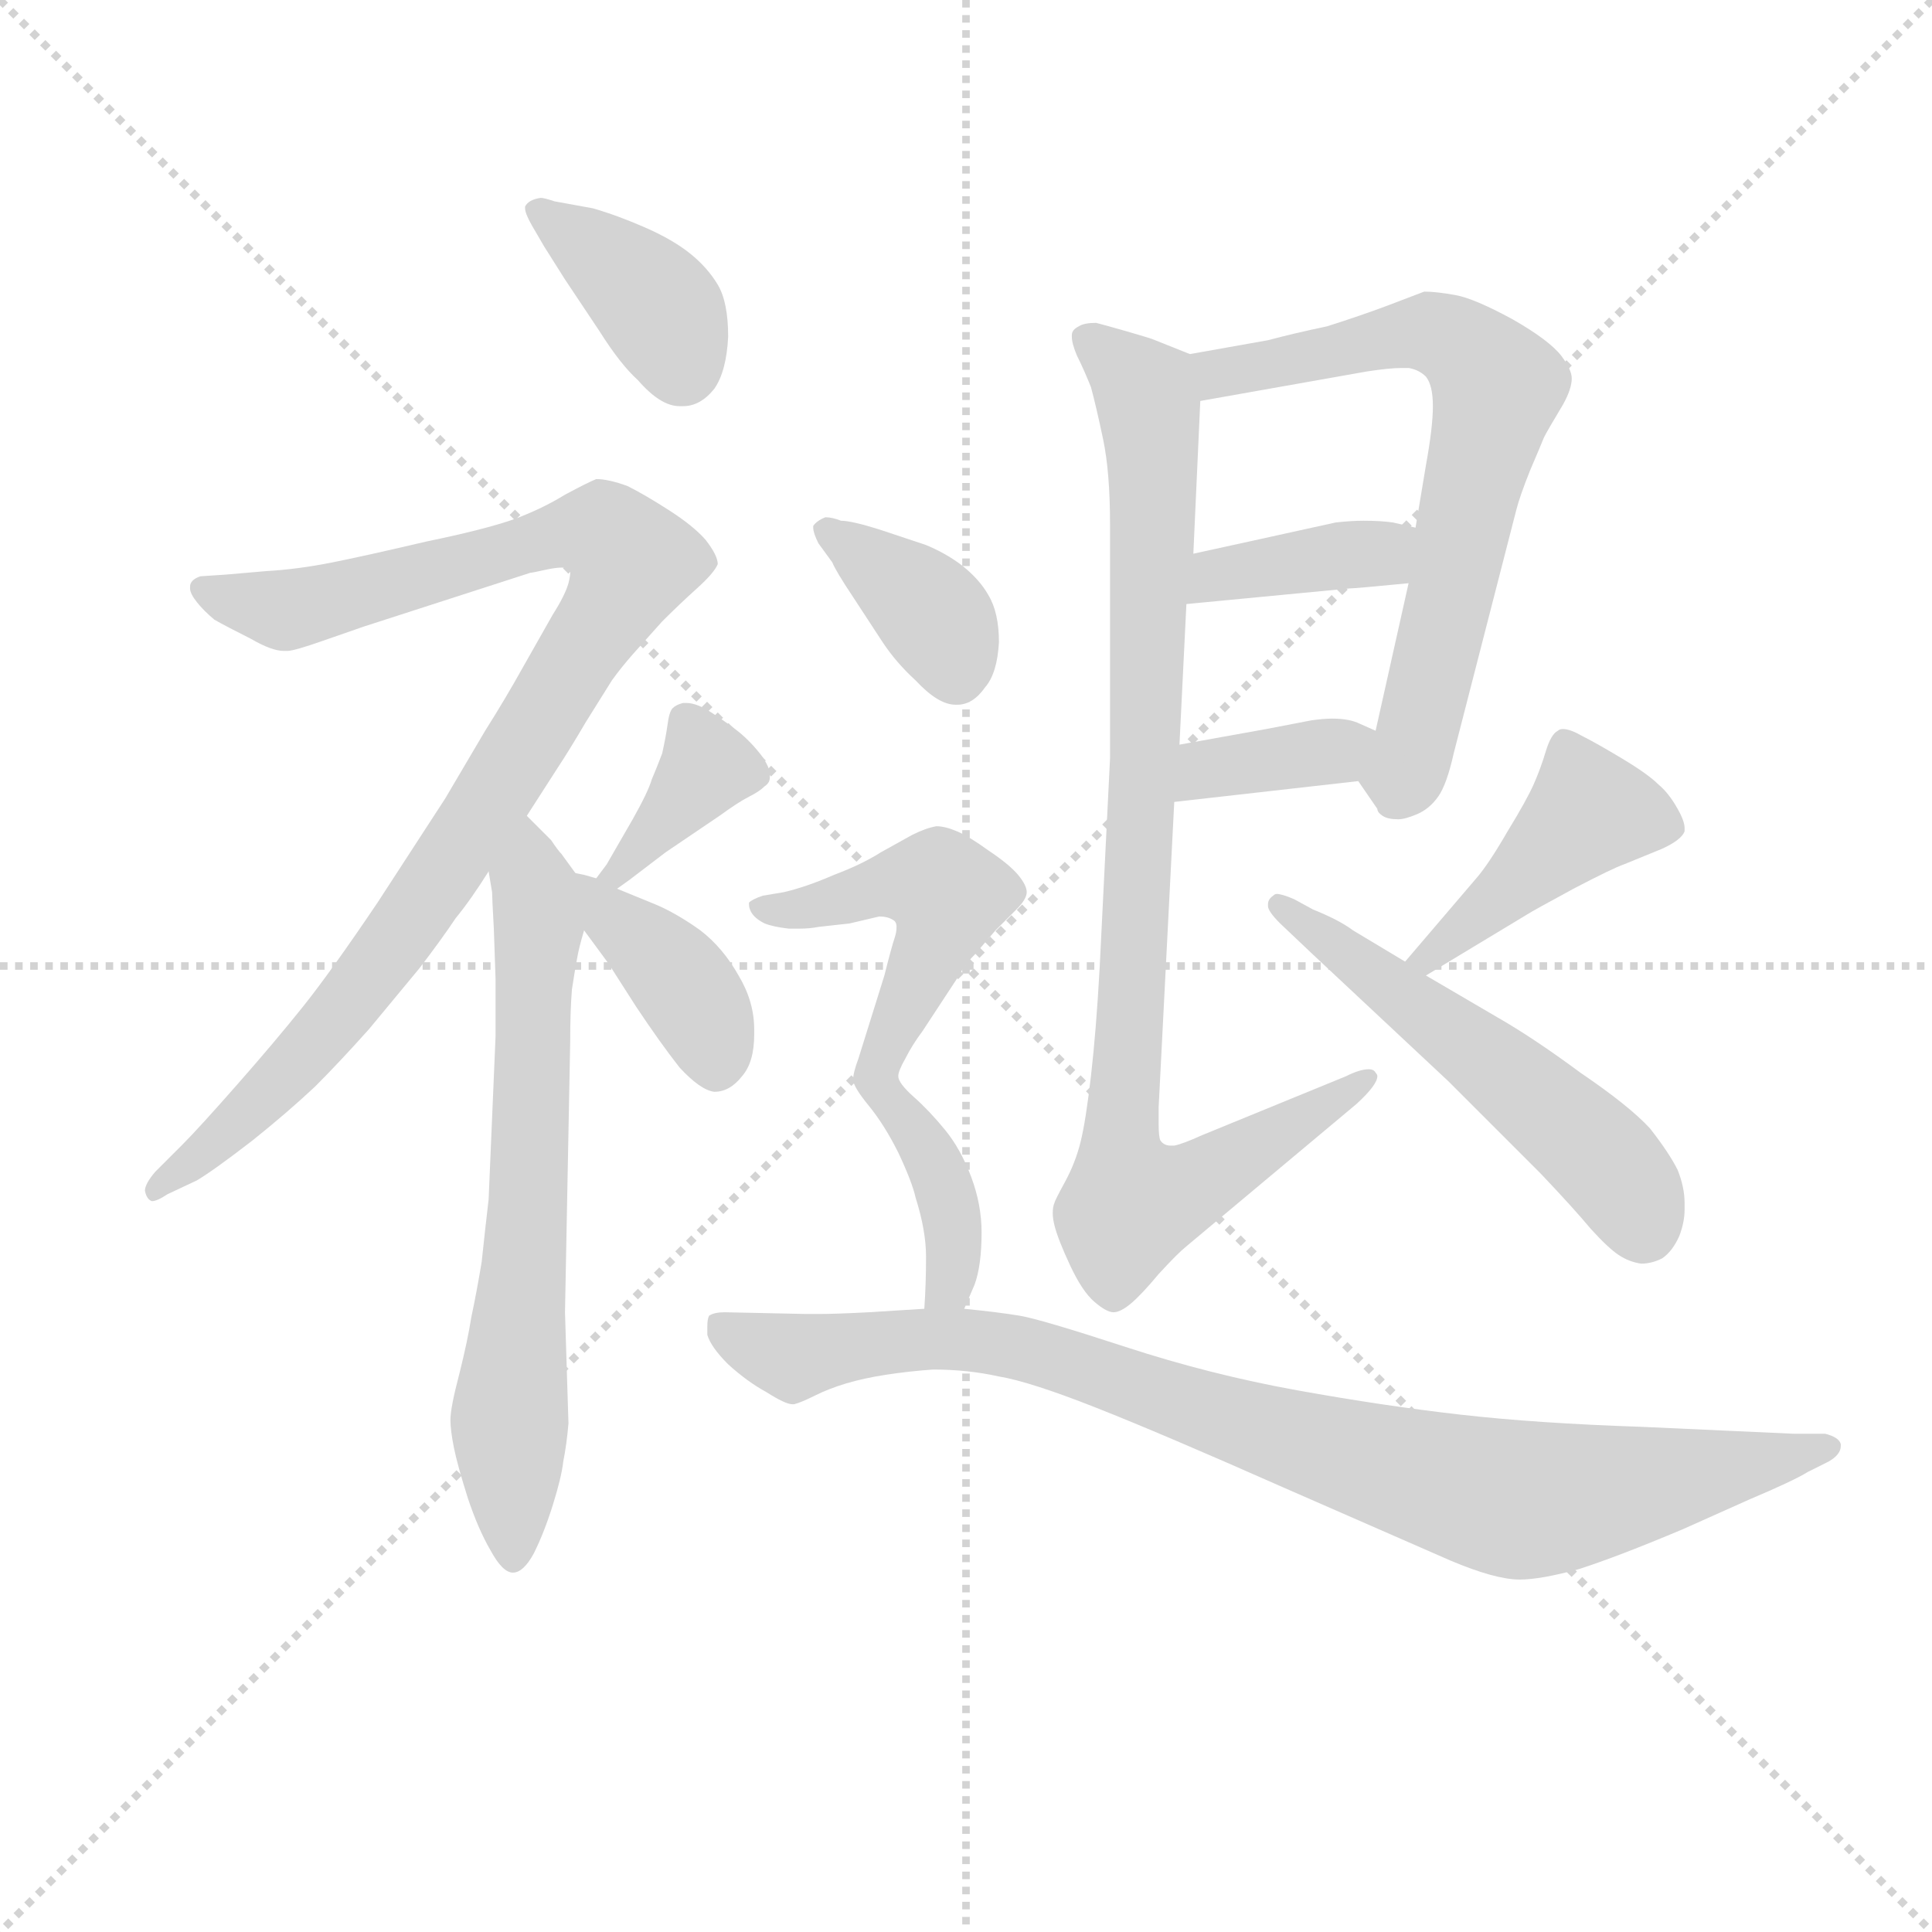 <svg version="1.1" viewBox="0 0 1024 1024" xmlns="http://www.w3.org/2000/svg">
  <g stroke="lightgray" stroke-dasharray="1,1" stroke-width="1" transform="scale(4, 4)">
    <line x1="0" y1="0" x2="256" y2="256"></line>
    <line x1="256" y1="0" x2="0" y2="256"></line>
    <line x1="128" y1="0" x2="128" y2="256"></line>
    <line x1="0" y1="128" x2="256" y2="128"></line>
  </g>
<g transform="scale(0.92, -0.92) translate(60, -900)">
   <style type="text/css">
    @keyframes keyframes0 {
      from {
       stroke: blue;
       stroke-dashoffset: 383;
       stroke-width: 128;
       }
       55% {
       animation-timing-function: step-end;
       stroke: blue;
       stroke-dashoffset: 0;
       stroke-width: 128;
       }
       to {
       stroke: black;
       stroke-width: 1024;
       }
       }
       #make-me-a-hanzi-animation-0 {
         animation: keyframes0 0.562s both;
         animation-delay: 0s;
         animation-timing-function: linear;
       }
    @keyframes keyframes1 {
      from {
       stroke: blue;
       stroke-dashoffset: 976;
       stroke-width: 128;
       }
       76% {
       animation-timing-function: step-end;
       stroke: blue;
       stroke-dashoffset: 0;
       stroke-width: 128;
       }
       to {
       stroke: black;
       stroke-width: 1024;
       }
       }
       #make-me-a-hanzi-animation-1 {
         animation: keyframes1 1.044s both;
         animation-delay: 0.562s;
         animation-timing-function: linear;
       }
    @keyframes keyframes2 {
      from {
       stroke: blue;
       stroke-dashoffset: 677;
       stroke-width: 128;
       }
       69% {
       animation-timing-function: step-end;
       stroke: blue;
       stroke-dashoffset: 0;
       stroke-width: 128;
       }
       to {
       stroke: black;
       stroke-width: 1024;
       }
       }
       #make-me-a-hanzi-animation-2 {
         animation: keyframes2 0.801s both;
         animation-delay: 1.606s;
         animation-timing-function: linear;
       }
    @keyframes keyframes3 {
      from {
       stroke: blue;
       stroke-dashoffset: 372;
       stroke-width: 128;
       }
       55% {
       animation-timing-function: step-end;
       stroke: blue;
       stroke-dashoffset: 0;
       stroke-width: 128;
       }
       to {
       stroke: black;
       stroke-width: 1024;
       }
       }
       #make-me-a-hanzi-animation-3 {
         animation: keyframes3 0.553s both;
         animation-delay: 2.407s;
         animation-timing-function: linear;
       }
    @keyframes keyframes4 {
      from {
       stroke: blue;
       stroke-dashoffset: 393;
       stroke-width: 128;
       }
       56% {
       animation-timing-function: step-end;
       stroke: blue;
       stroke-dashoffset: 0;
       stroke-width: 128;
       }
       to {
       stroke: black;
       stroke-width: 1024;
       }
       }
       #make-me-a-hanzi-animation-4 {
         animation: keyframes4 0.57s both;
         animation-delay: 2.96s;
         animation-timing-function: linear;
       }
    @keyframes keyframes5 {
      from {
       stroke: blue;
       stroke-dashoffset: 686;
       stroke-width: 128;
       }
       69% {
       animation-timing-function: step-end;
       stroke: blue;
       stroke-dashoffset: 0;
       stroke-width: 128;
       }
       to {
       stroke: black;
       stroke-width: 1024;
       }
       }
       #make-me-a-hanzi-animation-5 {
         animation: keyframes5 0.808s both;
         animation-delay: 3.529s;
         animation-timing-function: linear;
       }
    @keyframes keyframes6 {
      from {
       stroke: blue;
       stroke-dashoffset: 382;
       stroke-width: 128;
       }
       55% {
       animation-timing-function: step-end;
       stroke: blue;
       stroke-dashoffset: 0;
       stroke-width: 128;
       }
       to {
       stroke: black;
       stroke-width: 1024;
       }
       }
       #make-me-a-hanzi-animation-6 {
         animation: keyframes6 0.561s both;
         animation-delay: 4.338s;
         animation-timing-function: linear;
       }
    @keyframes keyframes7 {
      from {
       stroke: blue;
       stroke-dashoffset: 364;
       stroke-width: 128;
       }
       54% {
       animation-timing-function: step-end;
       stroke: blue;
       stroke-dashoffset: 0;
       stroke-width: 128;
       }
       to {
       stroke: black;
       stroke-width: 1024;
       }
       }
       #make-me-a-hanzi-animation-7 {
         animation: keyframes7 0.546s both;
         animation-delay: 4.899s;
         animation-timing-function: linear;
       }
    @keyframes keyframes8 {
      from {
       stroke: blue;
       stroke-dashoffset: 929;
       stroke-width: 128;
       }
       75% {
       animation-timing-function: step-end;
       stroke: blue;
       stroke-dashoffset: 0;
       stroke-width: 128;
       }
       to {
       stroke: black;
       stroke-width: 1024;
       }
       }
       #make-me-a-hanzi-animation-8 {
         animation: keyframes8 1.006s both;
         animation-delay: 5.445s;
         animation-timing-function: linear;
       }
    @keyframes keyframes9 {
      from {
       stroke: blue;
       stroke-dashoffset: 434;
       stroke-width: 128;
       }
       59% {
       animation-timing-function: step-end;
       stroke: blue;
       stroke-dashoffset: 0;
       stroke-width: 128;
       }
       to {
       stroke: black;
       stroke-width: 1024;
       }
       }
       #make-me-a-hanzi-animation-9 {
         animation: keyframes9 0.603s both;
         animation-delay: 6.451s;
         animation-timing-function: linear;
       }
    @keyframes keyframes10 {
      from {
       stroke: blue;
       stroke-dashoffset: 540;
       stroke-width: 128;
       }
       64% {
       animation-timing-function: step-end;
       stroke: blue;
       stroke-dashoffset: 0;
       stroke-width: 128;
       }
       to {
       stroke: black;
       stroke-width: 1024;
       }
       }
       #make-me-a-hanzi-animation-10 {
         animation: keyframes10 0.689s both;
         animation-delay: 7.054s;
         animation-timing-function: linear;
       }
    @keyframes keyframes11 {
      from {
       stroke: blue;
       stroke-dashoffset: 374;
       stroke-width: 128;
       }
       55% {
       animation-timing-function: step-end;
       stroke: blue;
       stroke-dashoffset: 0;
       stroke-width: 128;
       }
       to {
       stroke: black;
       stroke-width: 1024;
       }
       }
       #make-me-a-hanzi-animation-11 {
         animation: keyframes11 0.554s both;
         animation-delay: 7.743s;
         animation-timing-function: linear;
       }
    @keyframes keyframes12 {
      from {
       stroke: blue;
       stroke-dashoffset: 625;
       stroke-width: 128;
       }
       67% {
       animation-timing-function: step-end;
       stroke: blue;
       stroke-dashoffset: 0;
       stroke-width: 128;
       }
       to {
       stroke: black;
       stroke-width: 1024;
       }
       }
       #make-me-a-hanzi-animation-12 {
         animation: keyframes12 0.759s both;
         animation-delay: 8.298s;
         animation-timing-function: linear;
       }
    @keyframes keyframes13 {
      from {
       stroke: blue;
       stroke-dashoffset: 917;
       stroke-width: 128;
       }
       75% {
       animation-timing-function: step-end;
       stroke: blue;
       stroke-dashoffset: 0;
       stroke-width: 128;
       }
       to {
       stroke: black;
       stroke-width: 1024;
       }
       }
       #make-me-a-hanzi-animation-13 {
         animation: keyframes13 0.996s both;
         animation-delay: 9.056s;
         animation-timing-function: linear;
       }
</style>
<path d="M 253.5 758.0 L 265.5 739.0 L 285.5 709.0 Q 297.5 690.0 307.5 681.0 Q 320.5 666.0 331.5 666.0 L 333.5 666.0 Q 343.5 666.0 351.5 676.0 Q 358.5 686.0 359.5 706.0 Q 359.5 726.0 353.5 736.0 Q 347.5 746.0 337.5 754.0 Q 327.5 762.0 311.5 769.0 Q 295.5 776.0 281.5 780.0 L 259.5 784.0 Q 253.5 786.0 251.5 786.0 Q 244.5 785.0 242.5 781.0 L 242.5 780.0 Q 242.5 777.0 246.5 770.0 L 253.5 758.0 Z" fill="lightgray"></path> 
<path d="M 243.5 430.0 L 261.5 458.0 Q 267.5 467.0 277.5 484.0 L 292.5 508.0 Q 297.5 515.0 304.5 523.0 L 321.5 542.0 Q 331.5 552.0 341.5 561.0 Q 351.5 570.0 353.5 575.0 Q 353.5 580.0 346.5 589.0 Q 339.5 597.0 325.5 606.0 Q 311.5 615.0 301.5 620.0 Q 290.5 624.0 283.5 624.0 Q 278.5 622.0 265.5 615.0 Q 252.5 607.0 236.5 601.0 Q 219.5 595.0 185.5 588.0 Q 151.5 580.0 131.5 576.0 Q 111.5 572.0 93.5 571.0 L 70.5 569.0 L 55.5 568.0 Q 49.5 566.0 49.5 562.0 L 49.5 561.0 Q 49.5 558.0 53.5 553.0 Q 57.5 548.0 63.5 543.0 Q 70.5 539.0 84.5 532.0 Q 96.5 525.0 103.5 525.0 L 105.5 525.0 Q 109.5 525.0 126.5 531.0 L 149.5 539.0 L 245.5 570.0 Q 246.5 570.0 255.5 572.0 Q 260.5 573.0 263.5 573.0 Q 266.5 573.0 267.5 572.0 Q 268.5 572.0 268.5 570.0 Q 268.5 568.0 267.5 564.0 Q 265.5 557.0 258.5 546.0 L 241.5 516.0 Q 231.5 498.0 219.5 479.0 L 196.5 440.0 L 157.5 380.0 Q 130.5 340.0 114.5 320.0 Q 98.5 300.0 76.5 275.0 Q 54.5 250.0 45.5 241.0 L 29.5 225.0 Q 23.5 218.0 23.5 214.0 Q 24.5 209.0 27.5 208.0 Q 30.5 208.0 36.5 212.0 L 53.5 220.0 Q 63.5 226.0 85.5 243.0 Q 105.5 259.0 121.5 274.0 Q 135.5 288.0 152.5 307.0 L 181.5 342.0 Q 194.5 359.0 202.5 371.0 Q 211.5 382.0 221.5 398.0 L 243.5 430.0 Z" fill="lightgray"></path> 
<path d="M 221.5 398.0 L 223.5 386.0 Q 223.5 383.0 224.5 365.0 L 225.5 336.0 L 225.5 303.0 L 221.5 209.0 Q 219.5 192.0 217.5 173.0 Q 214.5 155.0 211.5 141.0 Q 209.5 128.0 204.5 108.0 Q 199.5 89.0 199.5 82.0 Q 199.5 76.0 201.5 66.0 Q 203.5 56.0 209.5 37.0 Q 215.5 19.0 222.5 7.0 Q 229.5 -6.0 235.5 -6.0 Q 241.5 -6.0 247.5 5.0 Q 253.5 17.0 258.5 33.0 Q 263.5 49.0 264.5 58.0 Q 266.5 68.0 267.5 80.0 L 265.5 144.0 L 268.5 300.0 Q 268.5 318.0 269.5 330.0 Q 271.5 343.0 272.5 348.0 Q 273.5 354.0 276.5 364.0 C 281.5 383.0 281.5 383.0 271.5 397.0 L 263.5 408.0 Q 261.5 410.0 257.5 416.0 L 243.5 430.0 C 222.5 451.0 217.5 428.0 221.5 398.0 Z" fill="lightgray"></path> 
<path d="M 295.5 388.0 L 302.5 393.0 L 323.5 409.0 L 354.5 430.0 Q 365.5 438.0 371.5 441.0 Q 377.5 444.0 380.5 447.0 Q 383.5 449.0 383.5 452.0 L 383.5 454.0 Q 383.5 458.0 378.5 465.0 Q 371.5 474.0 363.5 480.0 Q 355.5 486.0 347.5 491.0 Q 340.5 495.0 335.5 495.0 L 333.5 495.0 Q 329.5 494.0 327.5 492.0 Q 325.5 490.0 324.5 482.0 Q 323.5 475.0 321.5 466.0 Q 318.5 458.0 315.5 451.0 Q 313.5 444.0 304.5 428.0 L 289.5 402.0 L 283.5 394.0 C 265.5 370.0 271.5 371.0 295.5 388.0 Z" fill="lightgray"></path> 
<path d="M 276.5 364.0 L 290.5 345.0 L 306.5 320.0 Q 320.5 299.0 331.5 285.0 Q 343.5 272.0 351.5 271.0 Q 360.5 271.0 367.5 280.0 Q 374.5 288.0 374.5 304.0 L 374.5 307.0 Q 374.5 323.0 365.5 338.0 Q 356.5 354.0 343.5 364.0 Q 329.5 374.0 317.5 379.0 L 295.5 388.0 L 283.5 394.0 L 276.5 396.0 L 271.5 397.0 C 248.5 402.0 258.5 388.0 276.5 364.0 Z" fill="lightgray"></path> 
<path d="M 722.5 450.0 L 733.5 434.0 Q 733.5 432.0 736.5 430.0 Q 739.5 428.0 745.5 428.0 Q 749.5 428.0 756.5 431.0 Q 763.5 434.0 768.5 441.0 Q 773.5 448.0 777.5 466.0 L 813.5 606.0 Q 815.5 614.0 821.5 629.0 Q 827.5 643.0 829.5 648.0 Q 831.5 652.0 840.5 667.0 Q 845.5 676.0 845.5 682.0 Q 845.5 687.0 839.5 695.0 Q 832.5 704.0 811.5 716.0 Q 789.5 728.0 778.5 730.0 Q 767.5 732.0 760.5 732.0 L 739.5 724.0 Q 723.5 718.0 704.5 712.0 Q 685.5 708.0 670.5 704.0 L 625.5 696.0 C 595.5 691.0 601.5 664.0 631.5 669.0 L 727.5 686.0 Q 740.5 688.0 747.5 688.0 L 751.5 688.0 Q 757.5 687.0 761.5 683.0 Q 765.5 678.0 765.5 666.0 Q 765.5 654.0 761.5 632.0 L 755.5 596.0 L 751.5 564.0 L 732.5 479.0 C 725.5 450.0 719.5 454.0 722.5 450.0 Z" fill="lightgray"></path> 
<path d="M 623.5 552.0 L 717.5 561.0 Q 720.5 561.0 751.5 564.0 C 781.5 567.0 784.5 589.0 755.5 596.0 L 742.5 599.0 Q 735.5 600.0 725.5 600.0 Q 718.5 600.0 709.5 599.0 L 659.5 588.0 L 627.5 581.0 C 598.5 575.0 593.5 549.0 623.5 552.0 Z" fill="lightgray"></path> 
<path d="M 616.5 438.0 L 722.5 450.0 C 752.5 453.0 759.5 467.0 732.5 479.0 L 723.5 483.0 Q 717.5 486.0 707.5 486.0 Q 702.5 486.0 695.5 485.0 L 669.5 480.0 L 619.5 471.0 C 589.5 466.0 586.5 435.0 616.5 438.0 Z" fill="lightgray"></path> 
<path d="M 579.5 463.0 L 573.5 342.0 Q 571.5 306.0 568.5 280.0 Q 565.5 254.0 562.5 242.0 Q 559.5 230.0 553.5 219.0 Q 547.5 208.0 547.5 207.0 Q 546.5 205.0 546.5 201.0 Q 546.5 198.0 547.5 194.0 Q 549.5 186.0 556.5 171.0 Q 563.5 156.0 570.5 150.0 Q 577.5 144.0 581.5 144.0 Q 585.5 144.0 591.5 149.0 Q 597.5 154.0 607.5 166.0 Q 618.5 178.0 623.5 182.0 L 721.5 264.0 Q 733.5 275.0 733.5 280.0 Q 733.5 281.0 732.5 282.0 Q 731.5 284.0 728.5 284.0 Q 723.5 284.0 715.5 280.0 L 632.5 246.0 Q 621.5 241.0 616.5 240.0 L 614.5 240.0 Q 610.5 240.0 608.5 243.0 Q 607.5 245.0 607.5 253.0 L 607.5 262.0 L 616.5 438.0 L 619.5 471.0 L 623.5 552.0 L 627.5 581.0 L 631.5 669.0 C 632.5 693.0 632.5 693.0 625.5 696.0 L 605.5 704.0 Q 603.5 705.0 589.5 709.0 Q 575.5 713.0 571.5 714.0 Q 564.5 714.0 561.5 712.0 Q 557.5 710.0 557.5 707.0 L 557.5 706.0 Q 557.5 702.0 560.5 695.0 Q 564.5 687.0 568.5 677.0 Q 571.5 666.0 575.5 647.0 Q 579.5 628.0 579.5 598.0 L 579.5 463.0 Z" fill="lightgray"></path> 
<path d="M 761.5 338.0 L 819.5 373.0 Q 822.5 375.0 846.5 388.0 Q 869.5 400.0 875.5 402.0 L 897.5 411.0 Q 908.5 416.0 910.5 421.0 L 910.5 423.0 Q 910.5 427.0 906.5 434.0 Q 901.5 443.0 895.5 448.0 Q 889.5 454.0 874.5 463.0 Q 859.5 472.0 851.5 476.0 Q 844.5 480.0 840.5 480.0 Q 838.5 480.0 837.5 479.0 Q 833.5 477.0 830.5 467.0 Q 827.5 457.0 823.5 448.0 Q 819.5 439.0 808.5 421.0 Q 797.5 402.0 790.5 394.0 L 749.5 346.0 C 730.5 323.0 735.5 323.0 761.5 338.0 Z" fill="lightgray"></path> 
<path d="M 749.5 346.0 L 719.5 364.0 Q 711.5 370.0 696.5 376.0 L 685.5 382.0 Q 678.5 385.0 675.5 385.0 Q 674.5 385.0 673.5 384.0 Q 670.5 382.0 670.5 379.0 L 670.5 378.0 Q 670.5 375.0 677.5 368.0 L 696.5 350.0 L 774.5 277.0 L 827.5 224.0 Q 846.5 204.0 856.5 192.0 Q 866.5 181.0 872.5 177.0 Q 878.5 173.0 885.5 172.0 Q 891.5 172.0 897.5 175.0 Q 903.5 179.0 907.5 188.0 Q 910.5 196.0 910.5 203.0 L 910.5 207.0 Q 910.5 216.0 906.5 226.0 Q 901.5 236.0 890.5 250.0 Q 878.5 263.0 850.5 282.0 Q 823.5 302.0 802.5 314.0 L 761.5 338.0 L 749.5 346.0 Z" fill="lightgray"></path> 
<path d="M 419.5 576.0 Q 421.5 571.0 431.5 556.0 L 448.5 530.0 Q 456.5 518.0 467.5 508.0 Q 480.5 494.0 490.5 494.0 L 491.5 494.0 Q 500.5 494.0 507.5 504.0 Q 514.5 512.0 515.5 530.0 Q 515.5 547.0 509.5 557.0 Q 504.5 566.0 494.5 574.0 Q 485.5 581.0 473.5 586.0 L 446.5 595.0 Q 430.5 600.0 424.5 600.0 Q 419.5 602.0 415.5 602.0 Q 410.5 600.0 408.5 597.0 L 408.5 596.0 Q 408.5 593.0 411.5 587.0 L 419.5 576.0 Z" fill="lightgray"></path> 
<path d="M 495.5 146.0 L 501.5 160.0 Q 505.5 171.0 505.5 190.0 Q 505.5 206.0 499.5 222.0 Q 493.5 238.0 484.5 249.0 Q 475.5 260.0 466.5 268.0 Q 457.5 276.0 457.5 280.0 Q 457.5 283.0 461.5 290.0 Q 465.5 298.0 471.5 306.0 L 492.5 338.0 Q 495.5 344.0 501.5 350.0 L 513.5 364.0 L 525.5 376.0 Q 531.5 382.0 531.5 386.0 Q 531.5 390.0 526.5 396.0 Q 521.5 402.0 509.5 410.0 Q 498.5 418.0 491.5 421.0 Q 484.5 424.0 479.5 424.0 Q 473.5 423.0 465.5 419.0 L 447.5 409.0 Q 436.5 402.0 420.5 396.0 Q 404.5 389.0 391.5 386.0 L 379.5 384.0 Q 373.5 382.0 371.5 380.0 L 371.5 379.0 Q 371.5 377.0 372.5 375.0 Q 374.5 371.0 380.5 368.0 Q 385.5 366.0 394.5 365.0 L 400.5 365.0 Q 406.5 365.0 411.5 366.0 L 429.5 368.0 L 446.5 372.0 Q 451.5 372.0 454.5 370.0 Q 456.5 369.0 456.5 366.0 Q 456.5 363.0 455.5 360.0 Q 453.5 354.0 449.5 338.0 L 434.5 290.0 Q 431.5 282.0 431.5 278.0 Q 431.5 274.0 440.5 263.0 Q 449.5 252.0 457.5 236.0 Q 465.5 219.0 467.5 210.0 Q 473.5 191.0 473.5 176.0 Q 473.5 160.0 472.5 146.0 C 470.5 116.0 483.5 118.0 495.5 146.0 Z" fill="lightgray"></path> 
<path d="M 472.5 146.0 L 440.5 144.0 Q 421.5 143.0 411.5 143.0 L 404.5 143.0 L 357.5 144.0 Q 351.5 144.0 348.5 142.0 Q 347.5 140.0 347.5 136.0 L 347.5 131.0 Q 349.5 124.0 359.5 114.0 Q 370.5 104.0 381.5 98.0 Q 392.5 91.0 396.5 91.0 L 397.5 91.0 Q 401.5 92.0 409.5 96.0 Q 417.5 100.0 427.5 103.0 Q 437.5 106.0 450.5 108.0 Q 463.5 110.0 477.5 111.0 Q 497.5 111.0 515.5 107.0 Q 533.5 104.0 571.5 89.0 Q 609.5 74.0 679.5 43.0 L 775.5 1.0 Q 801.5 -10.0 815.5 -10.0 Q 827.5 -10.0 849.5 -4.0 Q 871.5 3.0 909.5 19.0 L 947.5 36.0 Q 973.5 47.0 981.5 52.0 L 993.5 58.0 Q 1000.5 62.0 1000.5 67.0 L 1000.5 68.0 Q 999.5 72.0 991.5 74.0 L 973.5 74.0 L 885.5 78.0 Q 825.5 80.0 781.5 85.0 Q 737.5 90.0 687.5 99.0 Q 637.5 108.0 588.5 124.0 Q 539.5 140.0 527.5 142.0 Q 515.5 144.0 495.5 146.0 L 472.5 146.0 Z" fill="lightgray"></path> 
      <clipPath id="make-me-a-hanzi-clip-0">
      <path d="M 253.5 758.0 L 265.5 739.0 L 285.5 709.0 Q 297.5 690.0 307.5 681.0 Q 320.5 666.0 331.5 666.0 L 333.5 666.0 Q 343.5 666.0 351.5 676.0 Q 358.5 686.0 359.5 706.0 Q 359.5 726.0 353.5 736.0 Q 347.5 746.0 337.5 754.0 Q 327.5 762.0 311.5 769.0 Q 295.5 776.0 281.5 780.0 L 259.5 784.0 Q 253.5 786.0 251.5 786.0 Q 244.5 785.0 242.5 781.0 L 242.5 780.0 Q 242.5 777.0 246.5 770.0 L 253.5 758.0 Z" fill="lightgray"></path>
      </clipPath>
      <path clip-path="url(#make-me-a-hanzi-clip-0)" d="M 248.5 781.0 L 312.5 730.0 L 332.5 689.0 " fill="none" id="make-me-a-hanzi-animation-0" stroke-dasharray="255 510" stroke-linecap="round"></path>

      <clipPath id="make-me-a-hanzi-clip-1">
      <path d="M 243.5 430.0 L 261.5 458.0 Q 267.5 467.0 277.5 484.0 L 292.5 508.0 Q 297.5 515.0 304.5 523.0 L 321.5 542.0 Q 331.5 552.0 341.5 561.0 Q 351.5 570.0 353.5 575.0 Q 353.5 580.0 346.5 589.0 Q 339.5 597.0 325.5 606.0 Q 311.5 615.0 301.5 620.0 Q 290.5 624.0 283.5 624.0 Q 278.5 622.0 265.5 615.0 Q 252.5 607.0 236.5 601.0 Q 219.5 595.0 185.5 588.0 Q 151.5 580.0 131.5 576.0 Q 111.5 572.0 93.5 571.0 L 70.5 569.0 L 55.5 568.0 Q 49.5 566.0 49.5 562.0 L 49.5 561.0 Q 49.5 558.0 53.5 553.0 Q 57.5 548.0 63.5 543.0 Q 70.5 539.0 84.5 532.0 Q 96.5 525.0 103.5 525.0 L 105.5 525.0 Q 109.5 525.0 126.5 531.0 L 149.5 539.0 L 245.5 570.0 Q 246.5 570.0 255.5 572.0 Q 260.5 573.0 263.5 573.0 Q 266.5 573.0 267.5 572.0 Q 268.5 572.0 268.5 570.0 Q 268.5 568.0 267.5 564.0 Q 265.5 557.0 258.5 546.0 L 241.5 516.0 Q 231.5 498.0 219.5 479.0 L 196.5 440.0 L 157.5 380.0 Q 130.5 340.0 114.5 320.0 Q 98.5 300.0 76.5 275.0 Q 54.5 250.0 45.5 241.0 L 29.5 225.0 Q 23.5 218.0 23.5 214.0 Q 24.5 209.0 27.5 208.0 Q 30.5 208.0 36.5 212.0 L 53.5 220.0 Q 63.5 226.0 85.5 243.0 Q 105.5 259.0 121.5 274.0 Q 135.5 288.0 152.5 307.0 L 181.5 342.0 Q 194.5 359.0 202.5 371.0 Q 211.5 382.0 221.5 398.0 L 243.5 430.0 Z" fill="lightgray"></path>
      </clipPath>
      <path clip-path="url(#make-me-a-hanzi-clip-1)" d="M 56.5 562.0 L 104.5 549.0 L 271.5 594.0 L 288.5 593.0 L 304.5 576.0 L 214.5 426.0 L 152.5 337.0 L 104.5 281.0 L 30.5 214.0 " fill="none" id="make-me-a-hanzi-animation-1" stroke-dasharray="848 1696" stroke-linecap="round"></path>

      <clipPath id="make-me-a-hanzi-clip-2">
      <path d="M 221.5 398.0 L 223.5 386.0 Q 223.5 383.0 224.5 365.0 L 225.5 336.0 L 225.5 303.0 L 221.5 209.0 Q 219.5 192.0 217.5 173.0 Q 214.5 155.0 211.5 141.0 Q 209.5 128.0 204.5 108.0 Q 199.5 89.0 199.5 82.0 Q 199.5 76.0 201.5 66.0 Q 203.5 56.0 209.5 37.0 Q 215.5 19.0 222.5 7.0 Q 229.5 -6.0 235.5 -6.0 Q 241.5 -6.0 247.5 5.0 Q 253.5 17.0 258.5 33.0 Q 263.5 49.0 264.5 58.0 Q 266.5 68.0 267.5 80.0 L 265.5 144.0 L 268.5 300.0 Q 268.5 318.0 269.5 330.0 Q 271.5 343.0 272.5 348.0 Q 273.5 354.0 276.5 364.0 C 281.5 383.0 281.5 383.0 271.5 397.0 L 263.5 408.0 Q 261.5 410.0 257.5 416.0 L 243.5 430.0 C 222.5 451.0 217.5 428.0 221.5 398.0 Z" fill="lightgray"></path>
      </clipPath>
      <path clip-path="url(#make-me-a-hanzi-clip-2)" d="M 242.5 422.0 L 250.5 366.0 L 243.5 183.0 L 233.5 93.0 L 235.5 2.0 " fill="none" id="make-me-a-hanzi-animation-2" stroke-dasharray="549 1098" stroke-linecap="round"></path>

      <clipPath id="make-me-a-hanzi-clip-3">
      <path d="M 295.5 388.0 L 302.5 393.0 L 323.5 409.0 L 354.5 430.0 Q 365.5 438.0 371.5 441.0 Q 377.5 444.0 380.5 447.0 Q 383.5 449.0 383.5 452.0 L 383.5 454.0 Q 383.5 458.0 378.5 465.0 Q 371.5 474.0 363.5 480.0 Q 355.5 486.0 347.5 491.0 Q 340.5 495.0 335.5 495.0 L 333.5 495.0 Q 329.5 494.0 327.5 492.0 Q 325.5 490.0 324.5 482.0 Q 323.5 475.0 321.5 466.0 Q 318.5 458.0 315.5 451.0 Q 313.5 444.0 304.5 428.0 L 289.5 402.0 L 283.5 394.0 C 265.5 370.0 271.5 371.0 295.5 388.0 Z" fill="lightgray"></path>
      </clipPath>
      <path clip-path="url(#make-me-a-hanzi-clip-3)" d="M 334.5 486.0 L 347.5 458.0 L 291.5 394.0 " fill="none" id="make-me-a-hanzi-animation-3" stroke-dasharray="244 488" stroke-linecap="round"></path>

      <clipPath id="make-me-a-hanzi-clip-4">
      <path d="M 276.5 364.0 L 290.5 345.0 L 306.5 320.0 Q 320.5 299.0 331.5 285.0 Q 343.5 272.0 351.5 271.0 Q 360.5 271.0 367.5 280.0 Q 374.5 288.0 374.5 304.0 L 374.5 307.0 Q 374.5 323.0 365.5 338.0 Q 356.5 354.0 343.5 364.0 Q 329.5 374.0 317.5 379.0 L 295.5 388.0 L 283.5 394.0 L 276.5 396.0 L 271.5 397.0 C 248.5 402.0 258.5 388.0 276.5 364.0 Z" fill="lightgray"></path>
      </clipPath>
      <path clip-path="url(#make-me-a-hanzi-clip-4)" d="M 273.5 392.0 L 333.5 333.0 L 347.5 310.0 L 352.5 285.0 " fill="none" id="make-me-a-hanzi-animation-4" stroke-dasharray="265 530" stroke-linecap="round"></path>

      <clipPath id="make-me-a-hanzi-clip-5">
      <path d="M 722.5 450.0 L 733.5 434.0 Q 733.5 432.0 736.5 430.0 Q 739.5 428.0 745.5 428.0 Q 749.5 428.0 756.5 431.0 Q 763.5 434.0 768.5 441.0 Q 773.5 448.0 777.5 466.0 L 813.5 606.0 Q 815.5 614.0 821.5 629.0 Q 827.5 643.0 829.5 648.0 Q 831.5 652.0 840.5 667.0 Q 845.5 676.0 845.5 682.0 Q 845.5 687.0 839.5 695.0 Q 832.5 704.0 811.5 716.0 Q 789.5 728.0 778.5 730.0 Q 767.5 732.0 760.5 732.0 L 739.5 724.0 Q 723.5 718.0 704.5 712.0 Q 685.5 708.0 670.5 704.0 L 625.5 696.0 C 595.5 691.0 601.5 664.0 631.5 669.0 L 727.5 686.0 Q 740.5 688.0 747.5 688.0 L 751.5 688.0 Q 757.5 687.0 761.5 683.0 Q 765.5 678.0 765.5 666.0 Q 765.5 654.0 761.5 632.0 L 755.5 596.0 L 751.5 564.0 L 732.5 479.0 C 725.5 450.0 719.5 454.0 722.5 450.0 Z" fill="lightgray"></path>
      </clipPath>
      <path clip-path="url(#make-me-a-hanzi-clip-5)" d="M 634.5 691.0 L 642.5 685.0 L 763.5 708.0 L 782.5 701.0 L 799.5 683.0 L 777.5 563.0 L 743.5 438.0 " fill="none" id="make-me-a-hanzi-animation-5" stroke-dasharray="558 1116" stroke-linecap="round"></path>

      <clipPath id="make-me-a-hanzi-clip-6">
      <path d="M 623.5 552.0 L 717.5 561.0 Q 720.5 561.0 751.5 564.0 C 781.5 567.0 784.5 589.0 755.5 596.0 L 742.5 599.0 Q 735.5 600.0 725.5 600.0 Q 718.5 600.0 709.5 599.0 L 659.5 588.0 L 627.5 581.0 C 598.5 575.0 593.5 549.0 623.5 552.0 Z" fill="lightgray"></path>
      </clipPath>
      <path clip-path="url(#make-me-a-hanzi-clip-6)" d="M 630.5 558.0 L 640.5 568.0 L 735.5 581.0 L 747.5 592.0 " fill="none" id="make-me-a-hanzi-animation-6" stroke-dasharray="254 508" stroke-linecap="round"></path>

      <clipPath id="make-me-a-hanzi-clip-7">
      <path d="M 616.5 438.0 L 722.5 450.0 C 752.5 453.0 759.5 467.0 732.5 479.0 L 723.5 483.0 Q 717.5 486.0 707.5 486.0 Q 702.5 486.0 695.5 485.0 L 669.5 480.0 L 619.5 471.0 C 589.5 466.0 586.5 435.0 616.5 438.0 Z" fill="lightgray"></path>
      </clipPath>
      <path clip-path="url(#make-me-a-hanzi-clip-7)" d="M 623.5 443.0 L 641.5 458.0 L 724.5 474.0 " fill="none" id="make-me-a-hanzi-animation-7" stroke-dasharray="236 472" stroke-linecap="round"></path>

      <clipPath id="make-me-a-hanzi-clip-8">
      <path d="M 579.5 463.0 L 573.5 342.0 Q 571.5 306.0 568.5 280.0 Q 565.5 254.0 562.5 242.0 Q 559.5 230.0 553.5 219.0 Q 547.5 208.0 547.5 207.0 Q 546.5 205.0 546.5 201.0 Q 546.5 198.0 547.5 194.0 Q 549.5 186.0 556.5 171.0 Q 563.5 156.0 570.5 150.0 Q 577.5 144.0 581.5 144.0 Q 585.5 144.0 591.5 149.0 Q 597.5 154.0 607.5 166.0 Q 618.5 178.0 623.5 182.0 L 721.5 264.0 Q 733.5 275.0 733.5 280.0 Q 733.5 281.0 732.5 282.0 Q 731.5 284.0 728.5 284.0 Q 723.5 284.0 715.5 280.0 L 632.5 246.0 Q 621.5 241.0 616.5 240.0 L 614.5 240.0 Q 610.5 240.0 608.5 243.0 Q 607.5 245.0 607.5 253.0 L 607.5 262.0 L 616.5 438.0 L 619.5 471.0 L 623.5 552.0 L 627.5 581.0 L 631.5 669.0 C 632.5 693.0 632.5 693.0 625.5 696.0 L 605.5 704.0 Q 603.5 705.0 589.5 709.0 Q 575.5 713.0 571.5 714.0 Q 564.5 714.0 561.5 712.0 Q 557.5 710.0 557.5 707.0 L 557.5 706.0 Q 557.5 702.0 560.5 695.0 Q 564.5 687.0 568.5 677.0 Q 571.5 666.0 575.5 647.0 Q 579.5 628.0 579.5 598.0 L 579.5 463.0 Z" fill="lightgray"></path>
      </clipPath>
      <path clip-path="url(#make-me-a-hanzi-clip-8)" d="M 563.5 707.0 L 599.5 675.0 L 604.5 634.0 L 585.5 255.0 L 590.5 208.0 L 627.5 217.0 L 728.5 279.0 " fill="none" id="make-me-a-hanzi-animation-8" stroke-dasharray="801 1602" stroke-linecap="round"></path>

      <clipPath id="make-me-a-hanzi-clip-9">
      <path d="M 761.5 338.0 L 819.5 373.0 Q 822.5 375.0 846.5 388.0 Q 869.5 400.0 875.5 402.0 L 897.5 411.0 Q 908.5 416.0 910.5 421.0 L 910.5 423.0 Q 910.5 427.0 906.5 434.0 Q 901.5 443.0 895.5 448.0 Q 889.5 454.0 874.5 463.0 Q 859.5 472.0 851.5 476.0 Q 844.5 480.0 840.5 480.0 Q 838.5 480.0 837.5 479.0 Q 833.5 477.0 830.5 467.0 Q 827.5 457.0 823.5 448.0 Q 819.5 439.0 808.5 421.0 Q 797.5 402.0 790.5 394.0 L 749.5 346.0 C 730.5 323.0 735.5 323.0 761.5 338.0 Z" fill="lightgray"></path>
      </clipPath>
      <path clip-path="url(#make-me-a-hanzi-clip-9)" d="M 904.5 422.0 L 855.5 433.0 L 759.5 348.0 " fill="none" id="make-me-a-hanzi-animation-9" stroke-dasharray="306 612" stroke-linecap="round"></path>

      <clipPath id="make-me-a-hanzi-clip-10">
      <path d="M 749.5 346.0 L 719.5 364.0 Q 711.5 370.0 696.5 376.0 L 685.5 382.0 Q 678.5 385.0 675.5 385.0 Q 674.5 385.0 673.5 384.0 Q 670.5 382.0 670.5 379.0 L 670.5 378.0 Q 670.5 375.0 677.5 368.0 L 696.5 350.0 L 774.5 277.0 L 827.5 224.0 Q 846.5 204.0 856.5 192.0 Q 866.5 181.0 872.5 177.0 Q 878.5 173.0 885.5 172.0 Q 891.5 172.0 897.5 175.0 Q 903.5 179.0 907.5 188.0 Q 910.5 196.0 910.5 203.0 L 910.5 207.0 Q 910.5 216.0 906.5 226.0 Q 901.5 236.0 890.5 250.0 Q 878.5 263.0 850.5 282.0 Q 823.5 302.0 802.5 314.0 L 761.5 338.0 L 749.5 346.0 Z" fill="lightgray"></path>
      </clipPath>
      <path clip-path="url(#make-me-a-hanzi-clip-10)" d="M 677.5 379.0 L 840.5 254.0 L 870.5 225.0 L 886.5 192.0 " fill="none" id="make-me-a-hanzi-animation-10" stroke-dasharray="412 824" stroke-linecap="round"></path>

      <clipPath id="make-me-a-hanzi-clip-11">
      <path d="M 419.5 576.0 Q 421.5 571.0 431.5 556.0 L 448.5 530.0 Q 456.5 518.0 467.5 508.0 Q 480.5 494.0 490.5 494.0 L 491.5 494.0 Q 500.5 494.0 507.5 504.0 Q 514.5 512.0 515.5 530.0 Q 515.5 547.0 509.5 557.0 Q 504.5 566.0 494.5 574.0 Q 485.5 581.0 473.5 586.0 L 446.5 595.0 Q 430.5 600.0 424.5 600.0 Q 419.5 602.0 415.5 602.0 Q 410.5 600.0 408.5 597.0 L 408.5 596.0 Q 408.5 593.0 411.5 587.0 L 419.5 576.0 Z" fill="lightgray"></path>
      </clipPath>
      <path clip-path="url(#make-me-a-hanzi-clip-11)" d="M 414.5 597.0 L 472.5 551.0 L 491.5 511.0 " fill="none" id="make-me-a-hanzi-animation-11" stroke-dasharray="246 492" stroke-linecap="round"></path>

      <clipPath id="make-me-a-hanzi-clip-12">
      <path d="M 495.5 146.0 L 501.5 160.0 Q 505.5 171.0 505.5 190.0 Q 505.5 206.0 499.5 222.0 Q 493.5 238.0 484.5 249.0 Q 475.5 260.0 466.5 268.0 Q 457.5 276.0 457.5 280.0 Q 457.5 283.0 461.5 290.0 Q 465.5 298.0 471.5 306.0 L 492.5 338.0 Q 495.5 344.0 501.5 350.0 L 513.5 364.0 L 525.5 376.0 Q 531.5 382.0 531.5 386.0 Q 531.5 390.0 526.5 396.0 Q 521.5 402.0 509.5 410.0 Q 498.5 418.0 491.5 421.0 Q 484.5 424.0 479.5 424.0 Q 473.5 423.0 465.5 419.0 L 447.5 409.0 Q 436.5 402.0 420.5 396.0 Q 404.5 389.0 391.5 386.0 L 379.5 384.0 Q 373.5 382.0 371.5 380.0 L 371.5 379.0 Q 371.5 377.0 372.5 375.0 Q 374.5 371.0 380.5 368.0 Q 385.5 366.0 394.5 365.0 L 400.5 365.0 Q 406.5 365.0 411.5 366.0 L 429.5 368.0 L 446.5 372.0 Q 451.5 372.0 454.5 370.0 Q 456.5 369.0 456.5 366.0 Q 456.5 363.0 455.5 360.0 Q 453.5 354.0 449.5 338.0 L 434.5 290.0 Q 431.5 282.0 431.5 278.0 Q 431.5 274.0 440.5 263.0 Q 449.5 252.0 457.5 236.0 Q 465.5 219.0 467.5 210.0 Q 473.5 191.0 473.5 176.0 Q 473.5 160.0 472.5 146.0 C 470.5 116.0 483.5 118.0 495.5 146.0 Z" fill="lightgray"></path>
      </clipPath>
      <path clip-path="url(#make-me-a-hanzi-clip-12)" d="M 376.5 380.0 L 397.5 376.0 L 463.5 392.0 L 480.5 390.0 L 485.5 382.0 L 444.5 280.0 L 469.5 245.0 L 487.5 203.0 L 487.5 160.0 L 478.5 153.0 " fill="none" id="make-me-a-hanzi-animation-12" stroke-dasharray="497 994" stroke-linecap="round"></path>

      <clipPath id="make-me-a-hanzi-clip-13">
      <path d="M 472.5 146.0 L 440.5 144.0 Q 421.5 143.0 411.5 143.0 L 404.5 143.0 L 357.5 144.0 Q 351.5 144.0 348.5 142.0 Q 347.5 140.0 347.5 136.0 L 347.5 131.0 Q 349.5 124.0 359.5 114.0 Q 370.5 104.0 381.5 98.0 Q 392.5 91.0 396.5 91.0 L 397.5 91.0 Q 401.5 92.0 409.5 96.0 Q 417.5 100.0 427.5 103.0 Q 437.5 106.0 450.5 108.0 Q 463.5 110.0 477.5 111.0 Q 497.5 111.0 515.5 107.0 Q 533.5 104.0 571.5 89.0 Q 609.5 74.0 679.5 43.0 L 775.5 1.0 Q 801.5 -10.0 815.5 -10.0 Q 827.5 -10.0 849.5 -4.0 Q 871.5 3.0 909.5 19.0 L 947.5 36.0 Q 973.5 47.0 981.5 52.0 L 993.5 58.0 Q 1000.5 62.0 1000.5 67.0 L 1000.5 68.0 Q 999.5 72.0 991.5 74.0 L 973.5 74.0 L 885.5 78.0 Q 825.5 80.0 781.5 85.0 Q 737.5 90.0 687.5 99.0 Q 637.5 108.0 588.5 124.0 Q 539.5 140.0 527.5 142.0 Q 515.5 144.0 495.5 146.0 L 472.5 146.0 Z" fill="lightgray"></path>
      </clipPath>
      <path clip-path="url(#make-me-a-hanzi-clip-13)" d="M 354.5 138.0 L 397.5 118.0 L 478.5 129.0 L 520.5 125.0 L 681.5 71.0 L 816.5 36.0 L 993.5 68.0 " fill="none" id="make-me-a-hanzi-animation-13" stroke-dasharray="789 1578" stroke-linecap="round"></path>

</g>
</svg>
